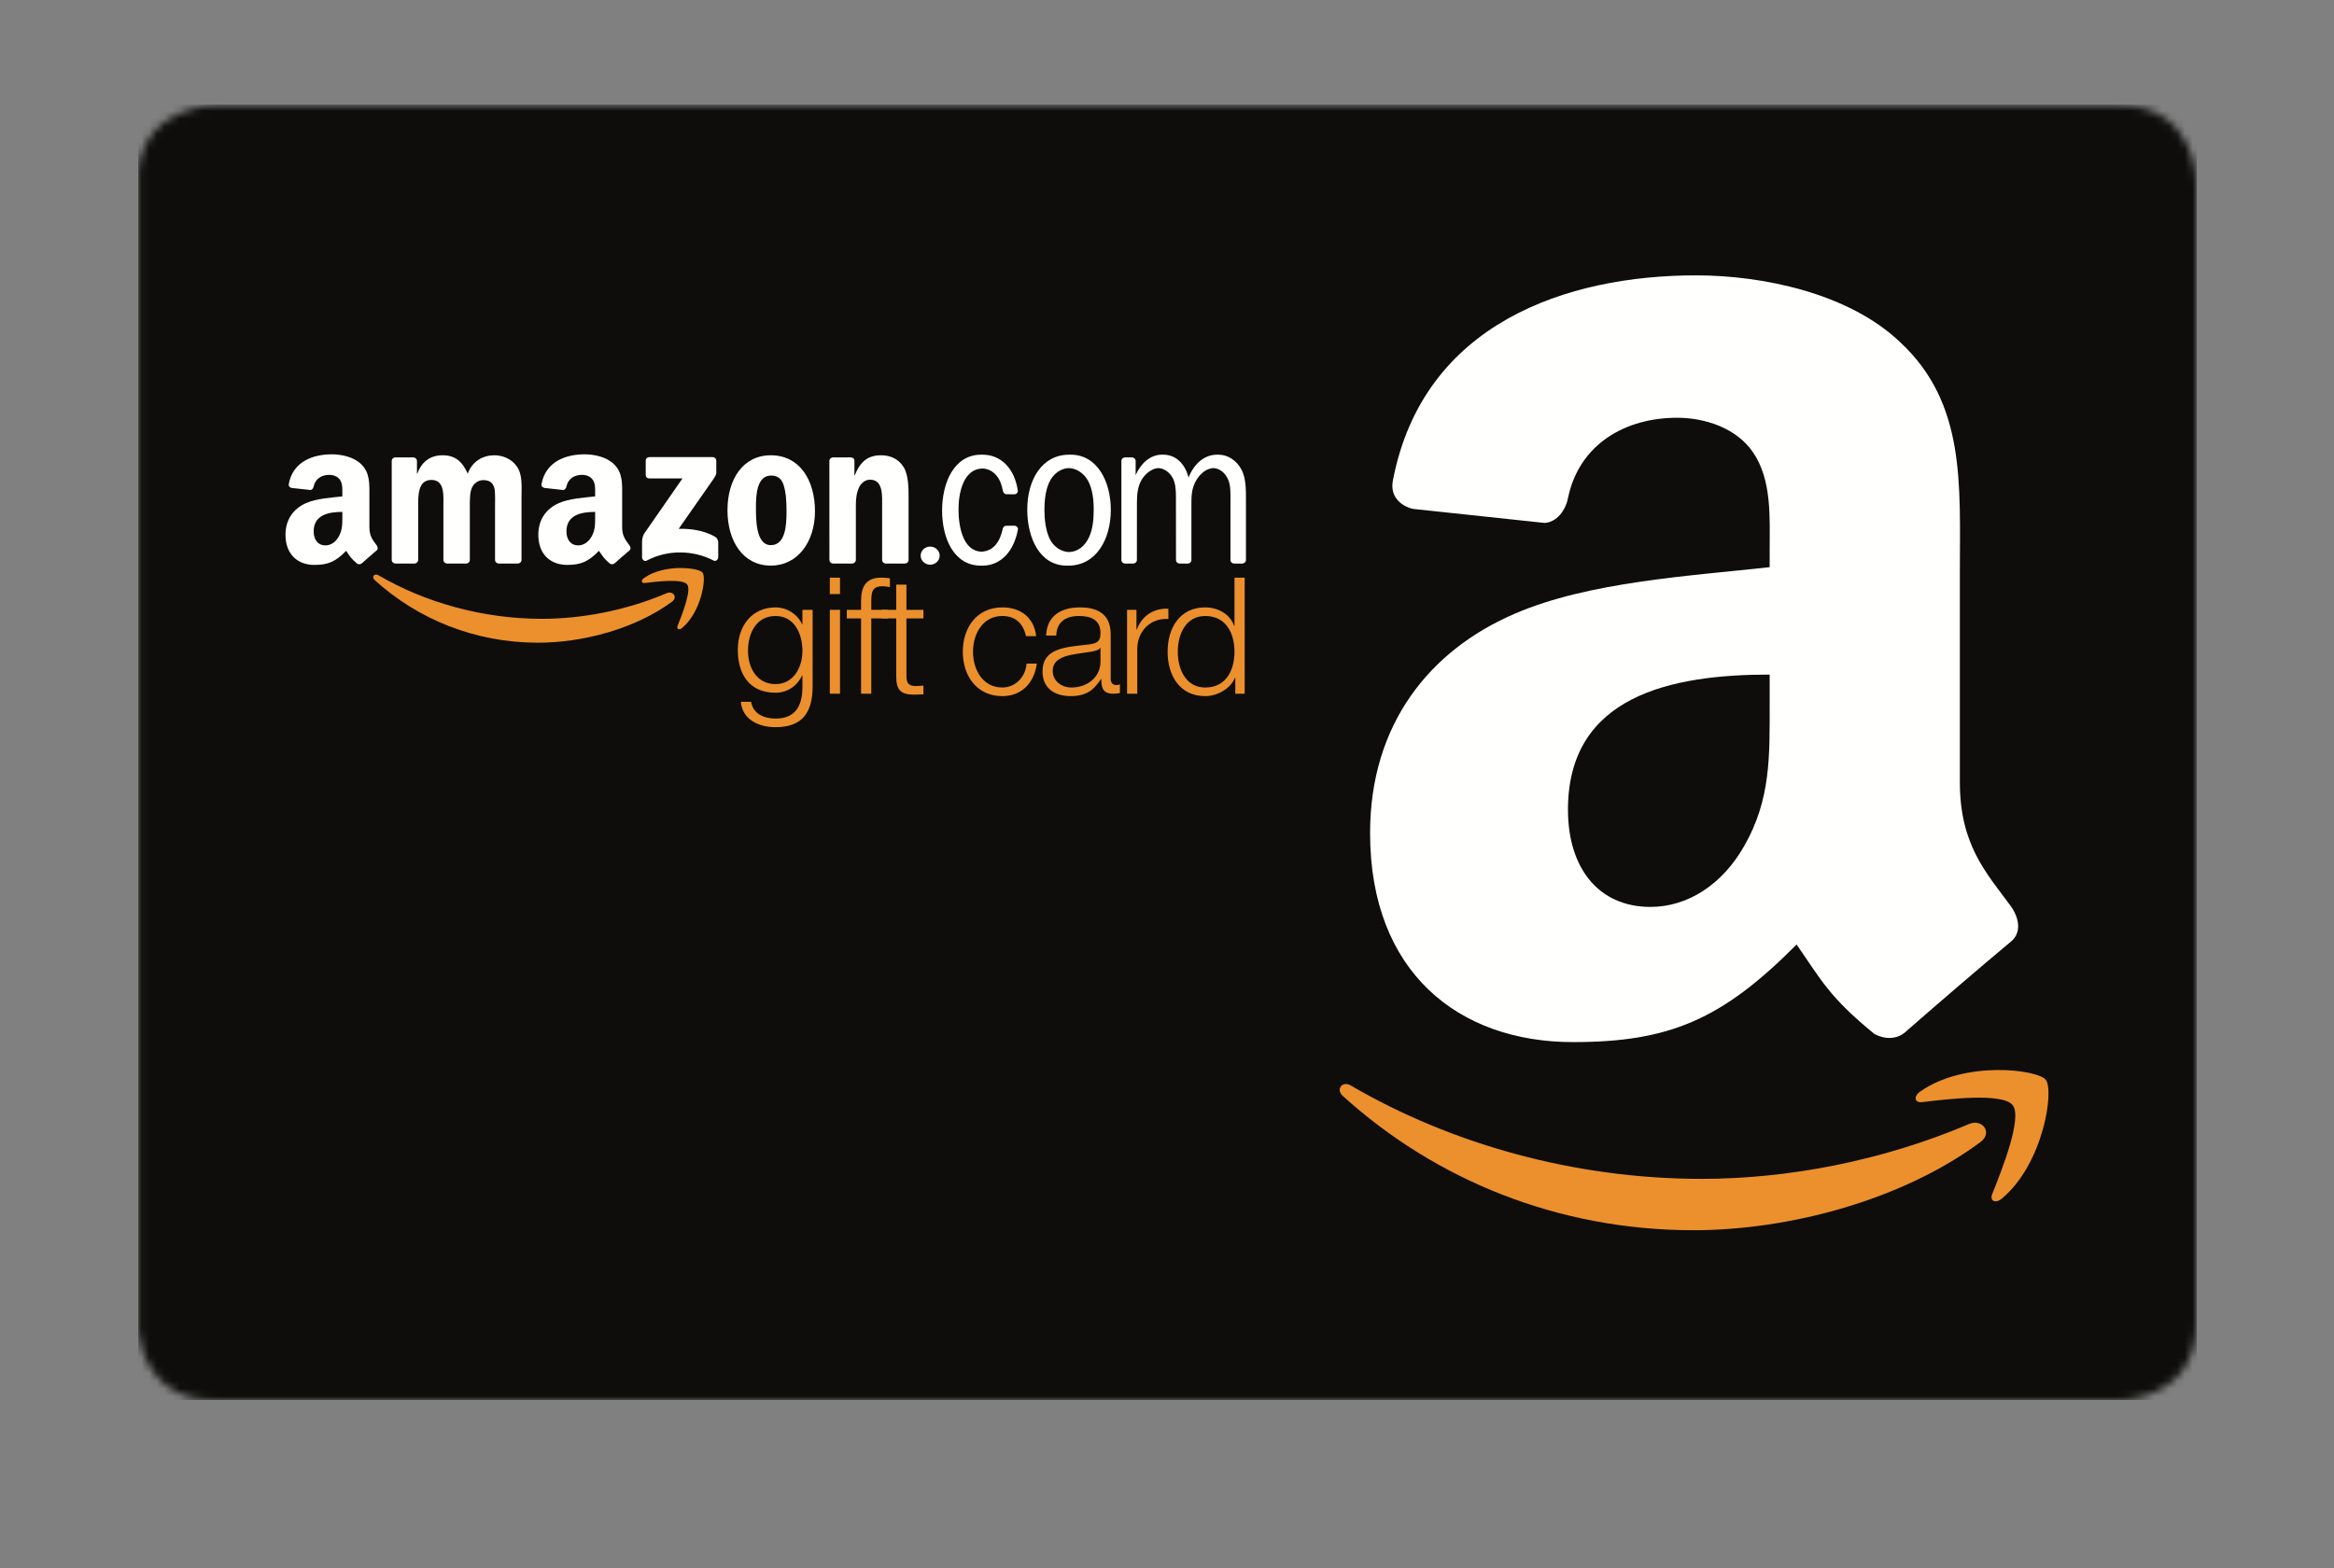 <?xml version="1.0" encoding="UTF-8"?>
<svg width="305px" height="205px" viewBox="0 0 305 205" version="1.1" xmlns="http://www.w3.org/2000/svg" xmlns:xlink="http://www.w3.org/1999/xlink">
    <rect x="0" y="0" width="305" height="205" fill="#808080" stroke="none"/>
    <!-- Generator: Sketch 51.2 (57519) - http://www.bohemiancoding.com/sketch -->
    <title>Amazon Gift Card</title>
    <desc>Created with Sketch.</desc>
    <defs>
        <path d="M0.066,9.429 C0.932,0.799 9.963,0.799 9.963,0.799 L259.037,0.799 C269,0.799 269,10.799 269,10.799 L269,160 C269,170 259.037,170 259.037,170 L9.963,170 C1.875,170 0.353,163.41 0.066,160.929 L0.066,9.429 L0.066,9.429 L0.066,9.429 Z" id="path-1"></path>
    </defs>
    <g id="Gift-Cards" stroke="none" stroke-width="1" fill="none" fill-rule="evenodd">
        <g id="Home/Gift-Card-(Amazon)" transform="translate(-35, -144)">
            <g id="Images/Amazon-Gift-Card" transform="translate(53, 157)">
                <g id="a_generic">
                    <g id="Group-3">
                        <mask id="mask-2" fill="white">
                            <use xlink:href="#path-1"></use>
                        </mask>
                        <g id="Clip-2"></g>
                        <polygon id="Fill-1" fill="#0E0D0C" mask="url(#mask-2)" points="0.066 170 269.066 170 269.066 0.667 0.066 0.667"></polygon>
                    </g>
                    <path d="M102.309,59.63 C102.309,58.974 102.866,58.448 103.548,58.448 C104.236,58.448 104.794,58.974 104.794,59.63 C104.794,60.283 104.236,60.813 103.548,60.813 C102.866,60.813 102.309,60.283 102.309,59.63" id="Fill-4" fill="#FFFFFE"></path>
                    <path d="M86.858,72.067 C86.858,69.921 85.863,67.52 83.345,67.52 C80.805,67.52 79.747,69.794 79.747,72.067 C79.747,74.276 80.889,76.422 83.345,76.422 C85.652,76.422 86.858,74.298 86.858,72.067 L86.858,72.067 Z M88.191,76.782 C88.17,80.056 86.921,82.051 83.345,82.051 C81.165,82.051 79.006,81.074 78.815,78.738 L80.149,78.738 C80.444,80.352 81.863,80.926 83.345,80.926 C85.8,80.926 86.858,79.46 86.858,76.782 L86.858,75.296 L86.815,75.296 C86.202,76.634 84.911,77.549 83.345,77.549 C79.852,77.549 78.413,75.042 78.413,71.919 C78.413,68.901 80.191,66.396 83.345,66.396 C84.932,66.396 86.286,67.393 86.815,68.604 L86.858,68.604 L86.858,66.713 L88.191,66.713 L88.191,76.782 L88.191,76.782 Z" id="Fill-5" fill="#EB902D"></path>
                    <path d="M90.438,77.676 L91.771,77.676 L91.771,66.713 L90.438,66.713 L90.438,77.676 Z M90.438,64.654 L91.771,64.654 L91.771,62.508 L90.438,62.508 L90.438,64.654 Z" id="Fill-6" fill="#EB902D"></path>
                    <path d="M98.015,67.839 L95.856,67.839 L95.856,77.676 L94.523,77.676 L94.523,67.839 L92.66,67.839 L92.66,66.713 L94.523,66.713 L94.523,65.714 C94.502,63.824 95.03,62.508 97.168,62.508 C97.55,62.508 97.866,62.529 98.29,62.592 L98.29,63.74 C97.93,63.676 97.634,63.633 97.316,63.633 C95.835,63.633 95.877,64.569 95.856,65.758 L95.856,66.713 L98.015,66.713 L98.015,67.839" id="Fill-7" fill="#EB902D"></path>
                    <path d="M100.45,66.713 L102.672,66.713 L102.672,67.839 L100.45,67.839 L100.45,75.233 C100.45,76.103 100.576,76.613 101.529,76.677 C101.91,76.677 102.291,76.656 102.672,76.613 L102.672,77.761 C102.27,77.761 101.889,77.802 101.487,77.802 C99.709,77.802 99.095,77.208 99.116,75.339 L99.116,67.839 L97.211,67.839 L97.211,66.713 L99.116,66.713 L99.116,63.421 L100.45,63.421 L100.45,66.713" id="Fill-8" fill="#EB902D"></path>
                    <path d="M116.072,70.154 C115.712,68.52 114.717,67.52 112.981,67.52 C110.421,67.52 109.151,69.858 109.151,72.194 C109.151,74.532 110.421,76.868 112.981,76.868 C114.633,76.868 115.987,75.572 116.156,73.746 L117.49,73.746 C117.13,76.379 115.415,77.993 112.981,77.993 C109.637,77.993 107.817,75.339 107.817,72.194 C107.817,69.05 109.637,66.396 112.981,66.396 C115.31,66.396 117.109,67.649 117.405,70.154 L116.072,70.154" id="Fill-9" fill="#EB902D"></path>
                    <path d="M125.809,71.684 L125.767,71.684 C125.598,72.003 125.004,72.11 124.644,72.173 C122.381,72.577 119.566,72.556 119.566,74.701 C119.566,76.04 120.751,76.868 122,76.868 C124.031,76.868 125.83,75.572 125.809,73.428 L125.809,71.684 L125.809,71.684 Z M118.698,70.07 C118.824,67.5 120.624,66.396 123.121,66.396 C125.046,66.396 127.143,66.99 127.143,69.921 L127.143,75.743 C127.143,76.253 127.396,76.55 127.926,76.55 C128.074,76.55 128.243,76.507 128.348,76.464 L128.348,77.59 C128.053,77.654 127.84,77.676 127.481,77.676 C126.127,77.676 125.915,76.91 125.915,75.763 L125.872,75.763 C124.941,77.186 123.989,77.993 121.894,77.993 C119.882,77.993 118.232,76.996 118.232,74.786 C118.232,71.707 121.216,71.6 124.094,71.26 C125.195,71.132 125.809,70.983 125.809,69.773 C125.809,67.968 124.517,67.52 122.952,67.52 C121.301,67.52 120.074,68.287 120.03,70.07 L118.698,70.07 L118.698,70.07 Z" id="Fill-10" fill="#EB902D"></path>
                    <path d="M129.282,66.713 L130.509,66.713 L130.509,69.284 L130.552,69.284 C131.229,67.52 132.71,66.481 134.679,66.566 L134.679,67.903 C132.266,67.777 130.616,69.56 130.616,71.833 L130.616,77.676 L129.282,77.676 L129.282,66.713" id="Fill-11" fill="#EB902D"></path>
                    <path d="M139.488,76.868 C142.324,76.868 143.319,74.467 143.319,72.194 C143.319,69.921 142.324,67.52 139.488,67.52 C136.948,67.52 135.911,69.921 135.911,72.194 C135.911,74.467 136.948,76.868 139.488,76.868 L139.488,76.868 Z M144.651,77.676 L143.426,77.676 L143.426,75.593 L143.383,75.593 C142.811,77.017 141.076,77.993 139.488,77.993 C136.165,77.993 134.579,75.296 134.579,72.194 C134.579,69.093 136.165,66.396 139.488,66.396 C141.118,66.396 142.706,67.223 143.276,68.797 L143.319,68.797 L143.319,62.508 L144.651,62.508 L144.651,77.676 L144.651,77.676 Z" id="Fill-12" fill="#EB902D"></path>
                    <path d="M69.82,65.646 C65.094,69.148 58.235,71.011 52.327,71.011 C44.048,71.011 36.601,67.941 30.959,62.824 C30.512,62.428 30.91,61.88 31.441,62.188 C37.527,65.746 45.055,67.888 52.82,67.888 C58.067,67.888 63.83,66.796 69.134,64.534 C69.934,64.194 70.606,65.067 69.82,65.646" id="Fill-13" fill="#EB902D"></path>
                    <path d="M71.793,63.389 C71.186,62.61 67.791,63.021 66.266,63.204 C65.803,63.258 65.731,62.85 66.147,62.561 C68.857,60.653 73.3,61.206 73.808,61.841 C74.333,62.488 73.675,66.952 71.141,69.081 C70.747,69.408 70.375,69.241 70.549,68.803 C71.115,67.367 72.398,64.163 71.793,63.389" id="Fill-14" fill="#EB902D"></path>
                    <path d="M66.38,49.077 L66.38,47.219 C66.38,46.941 66.589,46.75 66.843,46.75 L75.125,46.75 C75.391,46.75 75.603,46.944 75.603,47.219 L75.603,48.809 C75.603,49.077 75.375,49.419 74.98,49.979 L70.689,56.124 C72.279,56.091 73.967,56.324 75.41,57.141 C75.743,57.329 75.827,57.6 75.857,57.87 L75.857,59.846 C75.857,60.12 75.554,60.436 75.243,60.269 C72.696,58.932 69.309,58.779 66.494,60.288 C66.202,60.443 65.902,60.128 65.902,59.858 L65.902,57.976 C65.902,57.668 65.909,57.157 66.213,56.7 L71.183,49.541 L66.854,49.541 C66.589,49.541 66.38,49.352 66.38,49.077" id="Fill-15" fill="#FFFFFE"></path>
                    <path d="M36.158,60.66 L33.642,60.66 C33.404,60.646 33.21,60.463 33.19,60.239 L33.19,47.253 C33.19,46.993 33.407,46.789 33.676,46.789 L36.025,46.784 C36.267,46.796 36.469,46.987 36.488,47.219 L36.488,48.917 L36.529,48.917 C37.141,47.276 38.29,46.511 39.845,46.511 C41.42,46.511 42.41,47.276 43.12,48.917 C43.726,47.276 45.119,46.511 46.595,46.511 C47.657,46.511 48.806,46.944 49.511,47.93 C50.313,49.023 50.149,50.604 50.149,51.998 L50.149,60.196 C50.149,60.456 49.93,60.66 49.66,60.66 L47.148,60.66 C46.89,60.643 46.69,60.443 46.69,60.196 L46.69,53.312 C46.69,52.763 46.738,51.399 46.617,50.882 C46.431,50.007 45.866,49.759 45.137,49.759 C44.527,49.759 43.893,50.166 43.636,50.829 C43.373,51.483 43.396,52.58 43.396,53.312 L43.396,60.196 C43.396,60.456 43.176,60.66 42.915,60.66 L40.4,60.66 C40.141,60.643 39.94,60.443 39.94,60.196 L39.94,53.312 C39.94,51.863 40.176,49.732 38.384,49.732 C36.575,49.732 36.647,51.816 36.647,53.312 L36.647,60.196 C36.647,60.456 36.427,60.66 36.158,60.66" id="Fill-16" fill="#FFFFFE"></path>
                    <path d="M82.762,49.161 C80.899,49.161 80.785,51.704 80.785,53.284 C80.785,54.869 80.759,58.258 82.731,58.258 C84.689,58.258 84.78,55.523 84.78,53.863 C84.78,52.763 84.734,51.457 84.408,50.418 C84.124,49.514 83.558,49.161 82.762,49.161 L82.762,49.161 Z M82.731,46.511 C86.476,46.511 88.498,49.732 88.498,53.833 C88.498,57.789 86.264,60.932 82.731,60.932 C79.071,60.932 77.064,57.709 77.064,53.692 C77.064,49.651 79.089,46.511 82.731,46.511 L82.731,46.511 Z" id="Fill-17" fill="#FFFFFE"></path>
                    <path d="M93.351,60.66 L90.839,60.66 C90.584,60.643 90.384,60.443 90.384,60.196 L90.38,47.211 C90.403,46.967 90.612,46.789 90.862,46.789 L93.202,46.784 C93.423,46.796 93.605,46.944 93.654,47.146 L93.654,49.133 L93.696,49.133 C94.401,47.36 95.392,46.511 97.133,46.511 C98.26,46.511 99.364,46.917 100.074,48.041 C100.73,49.081 100.73,50.829 100.73,52.082 L100.73,60.249 C100.7,60.484 100.499,60.66 100.248,60.66 L97.724,60.66 C97.486,60.646 97.301,60.47 97.274,60.249 L97.274,53.202 C97.274,51.784 97.433,49.701 95.695,49.701 C95.085,49.701 94.523,50.116 94.239,50.746 C93.885,51.538 93.841,52.329 93.841,53.202 L93.841,60.196 C93.837,60.456 93.615,60.66 93.351,60.66" id="Fill-18" fill="#FFFFFE"></path>
                    <path d="M129.01,60.664 C128.748,60.658 128.539,60.456 128.539,60.196 L128.539,47.214 C128.554,46.987 128.756,46.8 128.995,46.789 L129.916,46.789 C130.171,46.789 130.375,46.967 130.402,47.214 L130.402,49.111 C131.058,47.602 132.285,46.433 133.832,46.433 L134.022,46.433 C135.668,46.433 136.868,47.649 137.315,49.419 C138.012,47.676 139.325,46.433 141.048,46.433 L141.246,46.433 C142.467,46.433 143.642,47.223 144.254,48.426 C144.842,49.571 144.818,51.103 144.818,52.39 L144.818,60.196 C144.818,60.448 144.618,60.646 144.374,60.664 L143.26,60.664 C143.022,60.658 142.827,60.484 142.793,60.266 L142.793,52.39 C142.793,51.461 142.842,50.473 142.464,49.63 C142.08,48.764 141.343,48.223 140.559,48.182 C139.679,48.228 138.87,48.868 138.351,49.736 C137.672,50.859 137.689,51.869 137.689,53.182 L137.689,60.266 C137.659,60.482 137.473,60.653 137.242,60.664 L136.142,60.664 C135.882,60.658 135.676,60.456 135.676,60.196 L135.668,51.869 C135.668,51.103 135.618,50.204 135.266,49.519 C134.86,48.734 134.128,48.223 133.37,48.182 C132.572,48.228 131.772,48.837 131.294,49.546 C130.682,50.448 130.57,51.568 130.57,52.717 L130.566,60.196 C130.566,60.448 130.364,60.646 130.11,60.664 L129.01,60.664" id="Fill-19" fill="#FFFFFE"></path>
                    <path d="M121.677,59.161 C122.856,59.122 123.782,58.39 124.336,57.169 C124.825,56.074 124.92,54.819 124.92,53.617 C124.92,52.306 124.779,50.938 124.168,49.817 C123.618,48.841 122.674,48.219 121.673,48.182 C120.564,48.223 119.571,48.979 119.066,50.143 C118.618,51.157 118.482,52.497 118.482,53.617 C118.482,54.877 118.641,56.316 119.161,57.413 C119.661,58.448 120.637,59.122 121.677,59.161 L121.677,59.161 Z M121.414,60.938 C117.844,60.938 116.239,57.279 116.239,53.617 C116.239,49.762 118.118,46.433 121.724,46.433 L121.911,46.433 C125.417,46.433 127.158,49.983 127.158,53.647 C127.158,57.522 125.228,60.938 121.605,60.938 L121.513,60.932 L121.414,60.938 L121.414,60.938 Z" id="Fill-20" fill="#FFFFFE"></path>
                    <path d="M110.245,59.108 C111.846,59.054 112.692,57.763 113.042,56.091 C113.105,55.878 113.269,55.726 113.5,55.726 L114.563,55.714 C114.813,55.729 115.043,55.923 115.026,56.156 C114.532,59 112.822,60.938 110.382,60.938 L110.283,60.932 L110.188,60.938 C106.641,60.938 105.111,57.36 105.111,53.727 C105.111,50.116 106.663,46.433 110.215,46.433 L110.405,46.433 C112.87,46.433 114.631,48.339 115.01,51.194 C115.01,51.403 114.813,51.586 114.585,51.613 L113.469,51.602 C113.238,51.563 113.083,51.366 113.049,51.137 C112.783,49.553 111.87,48.289 110.359,48.236 C107.939,48.314 107.256,51.301 107.256,53.59 C107.256,55.806 107.828,59.028 110.245,59.108" id="Fill-21" fill="#FFFFFE"></path>
                    <path d="M62.317,60.63 C62.15,60.778 61.903,60.791 61.713,60.688 C60.883,59.99 60.731,59.667 60.271,59 C58.891,60.418 57.908,60.841 56.117,60.841 C53.997,60.841 52.347,59.526 52.347,56.898 C52.347,54.842 53.455,53.448 55.035,52.763 C56.398,52.158 58.31,52.051 59.771,51.887 L59.771,51.56 C59.771,50.958 59.821,50.246 59.467,49.724 C59.16,49.259 58.572,49.07 58.048,49.07 C57.089,49.07 56.234,49.56 56.026,50.584 C55.981,50.809 55.817,51.042 55.59,51.049 L53.147,50.782 C52.941,50.741 52.711,50.573 52.767,50.257 C53.328,47.279 56.007,46.386 58.405,46.386 C59.631,46.386 61.231,46.712 62.199,47.649 C63.424,48.794 63.302,50.327 63.302,51.994 L63.302,55.936 C63.302,57.128 63.796,57.644 64.259,58.284 C64.418,58.512 64.456,58.788 64.251,58.954 C63.731,59.389 62.821,60.181 62.317,60.634 L62.317,60.63 L62.317,60.63 Z M59.771,54.464 C59.771,55.448 59.798,56.27 59.304,57.141 C58.899,57.854 58.261,58.293 57.558,58.293 C56.592,58.293 56.022,57.557 56.022,56.461 C56.022,54.309 57.946,53.913 59.771,53.913 L59.771,54.464 L59.771,54.464 Z" id="Fill-22" fill="#FFFFFE"></path>
                    <path d="M29.276,60.63 C29.108,60.778 28.873,60.791 28.683,60.688 C27.844,59.99 27.694,59.667 27.238,59 C25.853,60.418 24.874,60.841 23.08,60.841 C20.959,60.841 19.308,59.526 19.308,56.898 C19.308,54.842 20.42,53.448 21.999,52.763 C23.368,52.158 25.277,52.051 26.737,51.887 L26.737,51.56 C26.737,50.958 26.783,50.246 26.434,49.724 C26.126,49.259 25.535,49.07 25.019,49.07 C24.058,49.07 23.202,49.56 22.989,50.584 C22.95,50.809 22.783,51.042 22.553,51.049 L20.113,50.782 C19.905,50.741 19.676,50.573 19.738,50.257 C20.296,47.279 22.966,46.386 25.368,46.386 C26.597,46.386 28.199,46.712 29.166,47.649 C30.39,48.794 30.273,50.327 30.273,51.994 L30.273,55.936 C30.273,57.128 30.762,57.644 31.225,58.284 C31.381,58.512 31.423,58.788 31.214,58.954 C30.701,59.389 29.784,60.181 29.282,60.634 L29.276,60.63 L29.276,60.63 Z M26.737,54.464 C26.737,55.448 26.759,56.27 26.263,57.141 C25.865,57.854 25.231,58.293 24.521,58.293 C23.554,58.293 22.989,57.557 22.989,56.461 C22.989,54.309 24.916,53.913 26.737,53.913 L26.737,54.464 L26.737,54.464 Z" id="Fill-23" fill="#FFFFFE"></path>
                    <path d="M186.897,92.839 C186.897,100.451 190.879,105.547 197.675,105.547 C202.627,105.547 207.112,102.546 209.923,97.591 C213.414,91.504 213.255,85.836 213.255,78.987 L213.255,75.177 C200.426,75.177 186.897,77.916 186.897,92.839 L186.897,92.839 Z M166.649,53.521 C165.214,53.183 163.594,52.028 164.016,49.824 C167.949,29.236 186.778,22.993 203.63,22.993 C212.245,22.993 223.53,25.279 230.288,31.71 C238.911,39.708 238.107,50.322 238.107,61.884 L238.107,89.223 C238.107,97.44 241.539,101.061 244.784,105.469 C245.906,107.072 246.181,108.969 244.738,110.12 C241.115,113.123 234.658,118.686 231.143,121.762 L231.038,121.86 C229.871,122.921 228.247,122.871 226.934,122.147 C221.015,117.311 219.972,115.07 216.775,110.46 C207.029,120.278 200.153,123.217 187.556,123.217 C172.643,123.217 161.038,114.114 161.038,95.888 C161.038,81.644 168.846,71.984 179.938,67.223 C189.569,63.041 202.978,62.276 213.255,61.138 L213.255,58.852 C213.255,54.694 213.558,49.751 211.088,46.138 C208.924,42.939 204.793,41.606 201.161,41.606 C194.403,41.606 188.366,45.033 186.897,52.11 C186.59,53.717 185.422,55.269 183.838,55.354 L166.649,53.521 L166.649,53.521 Z" id="Fill-24" fill="#FFFFFE"></path>
                    <path d="M240.789,136.293 C230.65,143.811 215.947,147.807 203.292,147.807 C185.548,147.807 169.572,141.216 157.478,130.261 C156.533,129.408 157.378,128.231 158.521,128.893 C171.564,136.509 187.692,141.094 204.354,141.094 C215.595,141.094 227.949,138.766 239.32,133.92 C241.028,133.188 242.469,135.057 240.789,136.293" id="Fill-25" fill="#EB902D"></path>
                    <path d="M245.015,131.466 C243.718,129.792 236.436,130.673 233.169,131.066 C232.179,131.186 232.023,130.317 232.915,129.686 C238.718,125.594 248.236,126.776 249.34,128.149 C250.447,129.526 249.05,139.098 243.607,143.666 C242.771,144.367 241.974,143.993 242.34,143.071 C243.568,139.998 246.31,133.128 245.015,131.466" id="Fill-26" fill="#EB902D"></path>
                </g>
            </g>
        </g>
    </g>
</svg>